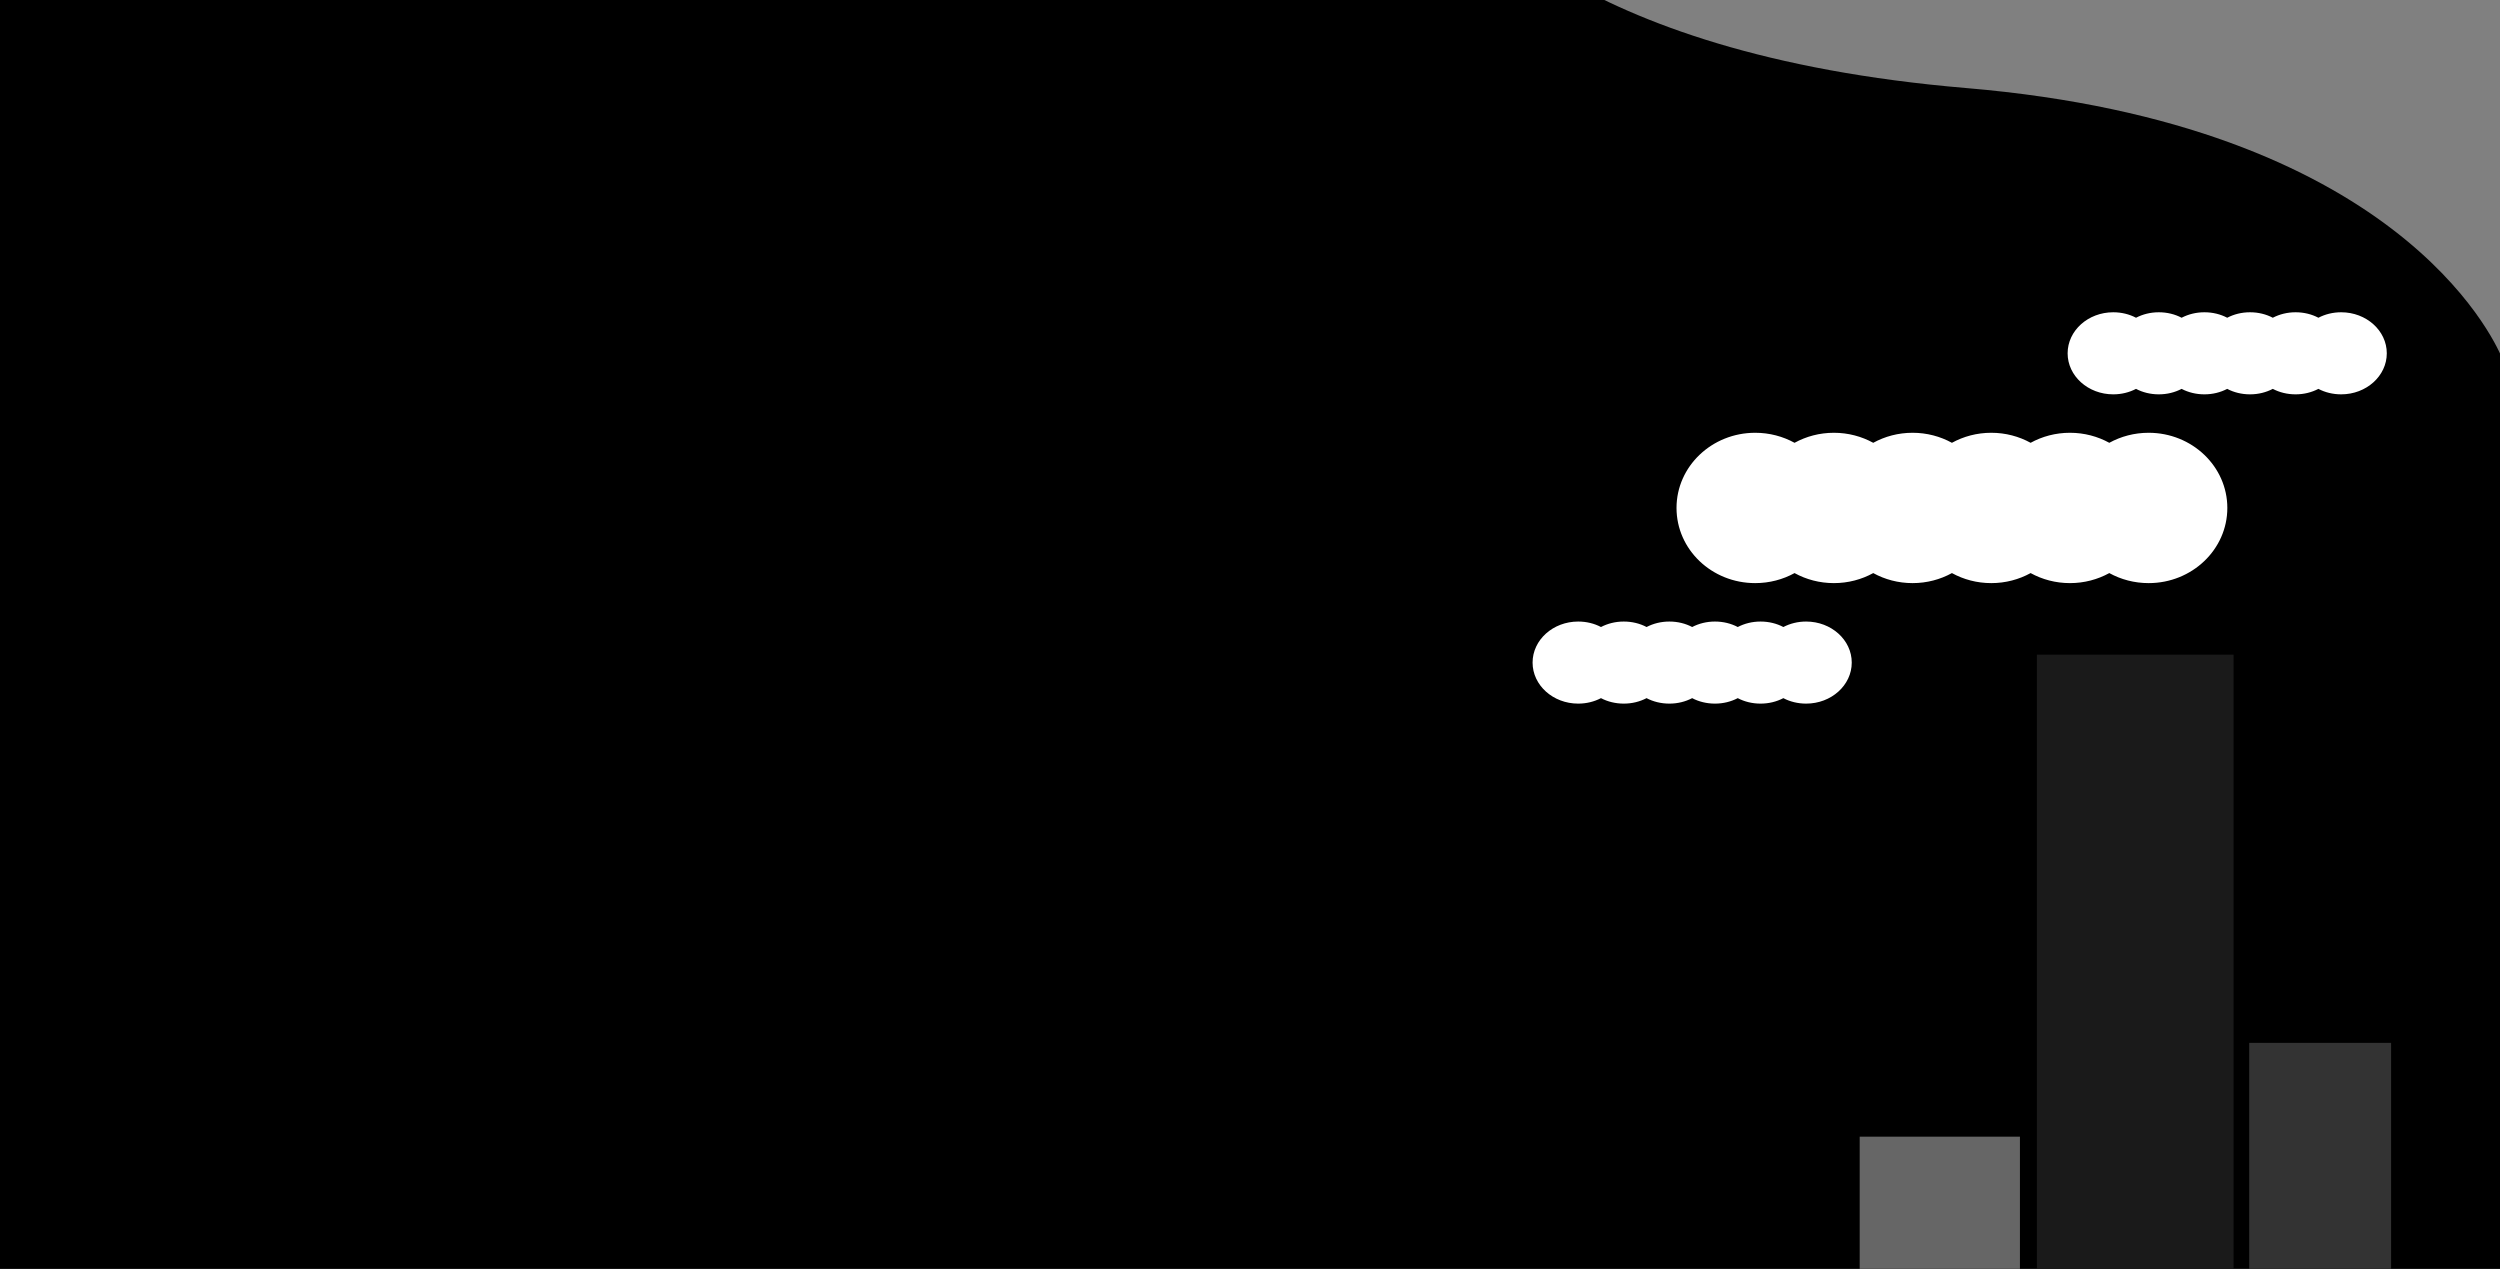 <?xml version="1.0" encoding="utf-8"?>
<!-- Generator: Adobe Illustrator 22.1.0, SVG Export Plug-In . SVG Version: 6.00 Build 0)  -->
<svg version="1.1" id="Layer_1" xmlns="http://www.w3.org/2000/svg" xmlns:xlink="http://www.w3.org/1999/xlink" x="0px" y="0px"
	 viewBox="0 0 1919 974" style="enable-background:new 0 0 1919 974;" xml:space="preserve">
<rect x="0" y="0" width="1919" height="974" fill="#808080" stroke="none"/>
<style type="text/css">
	.st0{clip-path:url(#SVGID_2_);}
	.st1{clip-path:url(#SVGID_4_);fill:#1A1A1A;}
	.st2{clip-path:url(#SVGID_6_);fill:#333333;}
	.st3{clip-path:url(#SVGID_8_);fill:#666666;}
	.st4{fill:#FFFFFF;}
</style>
<g>
	<g>
		<defs>
			<rect id="SVGID_1_" width="1920" height="974"/>
		</defs>
		<clipPath id="SVGID_2_">
			<use xlink:href="#SVGID_1_"  style="overflow:visible;"/>
		</clipPath>
		<path class="st0" d="M1509.4,67.6c-307-25.9-392-146.8-407.3-173.8c-0.4-0.1-0.8-0.2-1.3-0.3H0V980.3h1920.5V274.7
			C1913.9,258.8,1838.5,95.4,1509.4,67.6z"/>
	</g>
	<g>
		<defs>
			<rect id="SVGID_3_" width="1920" height="974"/>
		</defs>
		<clipPath id="SVGID_4_">
			<use xlink:href="#SVGID_3_"  style="overflow:visible;"/>
		</clipPath>
		<path class="st1" d="M1563.5,502.5h151V980h-151V502.5z"/>
	</g>
	<g>
		<defs>
			<rect id="SVGID_5_" width="1920" height="974"/>
		</defs>
		<clipPath id="SVGID_6_">
			<use xlink:href="#SVGID_5_"  style="overflow:visible;"/>
		</clipPath>
		<path class="st2" d="M1726.5,800.5h108.9v180.2h-108.9V800.5z"/>
	</g>
	<g>
		<defs>
			<rect id="SVGID_7_" width="1920" height="974"/>
		</defs>
		<clipPath id="SVGID_8_">
			<use xlink:href="#SVGID_7_"  style="overflow:visible;"/>
		</clipPath>
		<path class="st3" d="M1427.5,872.5h123v107.7h-123V872.5z"/>
	</g>
</g>
<path class="st4" d="M1649.3,332.2c-11,0-21.3,2.8-30.2,7.7c-8.9-4.9-19.2-7.7-30.2-7.7c-11,0-21.3,2.8-30.2,7.7
	c-8.9-4.9-19.2-7.7-30.2-7.7c-11,0-21.3,2.8-30.2,7.7c-8.9-4.9-19.2-7.7-30.2-7.7c-11,0-21.3,2.8-30.2,7.7
	c-8.9-4.9-19.2-7.7-30.2-7.7s-21.3,2.8-30.2,7.7c-8.9-4.9-19.2-7.7-30.2-7.7c-33.3,0-60.4,25.8-60.4,57.7c0,31.9,27,57.7,60.4,57.7
	c11,0,21.3-2.8,30.2-7.7c8.9,4.9,19.2,7.7,30.2,7.7s21.3-2.8,30.2-7.7c8.9,4.9,19.2,7.7,30.2,7.7c11,0,21.3-2.8,30.2-7.7
	c8.9,4.9,19.2,7.7,30.2,7.7c11,0,21.3-2.8,30.2-7.7c8.9,4.9,19.2,7.7,30.2,7.7c11,0,21.3-2.8,30.2-7.7c8.9,4.9,19.2,7.7,30.2,7.7
	c33.3,0,60.4-25.8,60.4-57.7C1709.7,358,1682.6,332.2,1649.3,332.2z"/>
<path class="st4" d="M1386.4,477.1c-6.4,0-12.3,1.5-17.5,4.2c-5.1-2.7-11.1-4.2-17.5-4.2s-12.3,1.5-17.5,4.2
	c-5.1-2.7-11.1-4.2-17.5-4.2s-12.3,1.5-17.5,4.2c-5.1-2.7-11.1-4.2-17.5-4.2s-12.3,1.5-17.5,4.2c-5.1-2.7-11.1-4.2-17.5-4.2
	s-12.3,1.5-17.5,4.2c-5.1-2.7-11.1-4.2-17.5-4.2c-19.3,0-35,14.1-35,31.5c0,17.4,15.7,31.5,35,31.5c6.4,0,12.3-1.5,17.5-4.2
	c5.1,2.7,11.1,4.2,17.5,4.2s12.3-1.5,17.5-4.2c5.1,2.7,11.1,4.2,17.5,4.2s12.3-1.5,17.5-4.2c5.1,2.7,11.1,4.2,17.5,4.2
	s12.3-1.5,17.5-4.2c5.1,2.7,11.1,4.2,17.5,4.2s12.3-1.5,17.5-4.2c5.1,2.7,11.1,4.2,17.5,4.2c19.3,0,35-14.1,35-31.5
	C1421.4,491.2,1405.7,477.1,1386.4,477.1z"/>
<path class="st4" d="M1797.1,239.7c-6.4,0-12.3,1.5-17.5,4.2c-5.1-2.7-11.1-4.2-17.5-4.2s-12.3,1.5-17.5,4.2
	c-5.1-2.7-11.1-4.2-17.5-4.2s-12.3,1.5-17.5,4.2c-5.1-2.7-11.1-4.2-17.5-4.2s-12.3,1.5-17.5,4.2c-5.1-2.7-11.1-4.2-17.5-4.2
	s-12.3,1.5-17.5,4.2c-5.1-2.7-11.1-4.2-17.5-4.2c-19.3,0-35,14.1-35,31.5s15.7,31.5,35,31.5c6.4,0,12.3-1.5,17.5-4.2
	c5.1,2.7,11.1,4.2,17.5,4.2s12.3-1.5,17.5-4.2c5.1,2.7,11.1,4.2,17.5,4.2s12.3-1.5,17.5-4.2c5.1,2.7,11.1,4.2,17.5,4.2
	s12.3-1.5,17.5-4.2c5.1,2.7,11.1,4.2,17.5,4.2s12.3-1.5,17.5-4.2c5.1,2.7,11.1,4.2,17.5,4.2c19.3,0,35-14.1,35-31.5
	S1816.4,239.7,1797.1,239.7z"/>
</svg>

